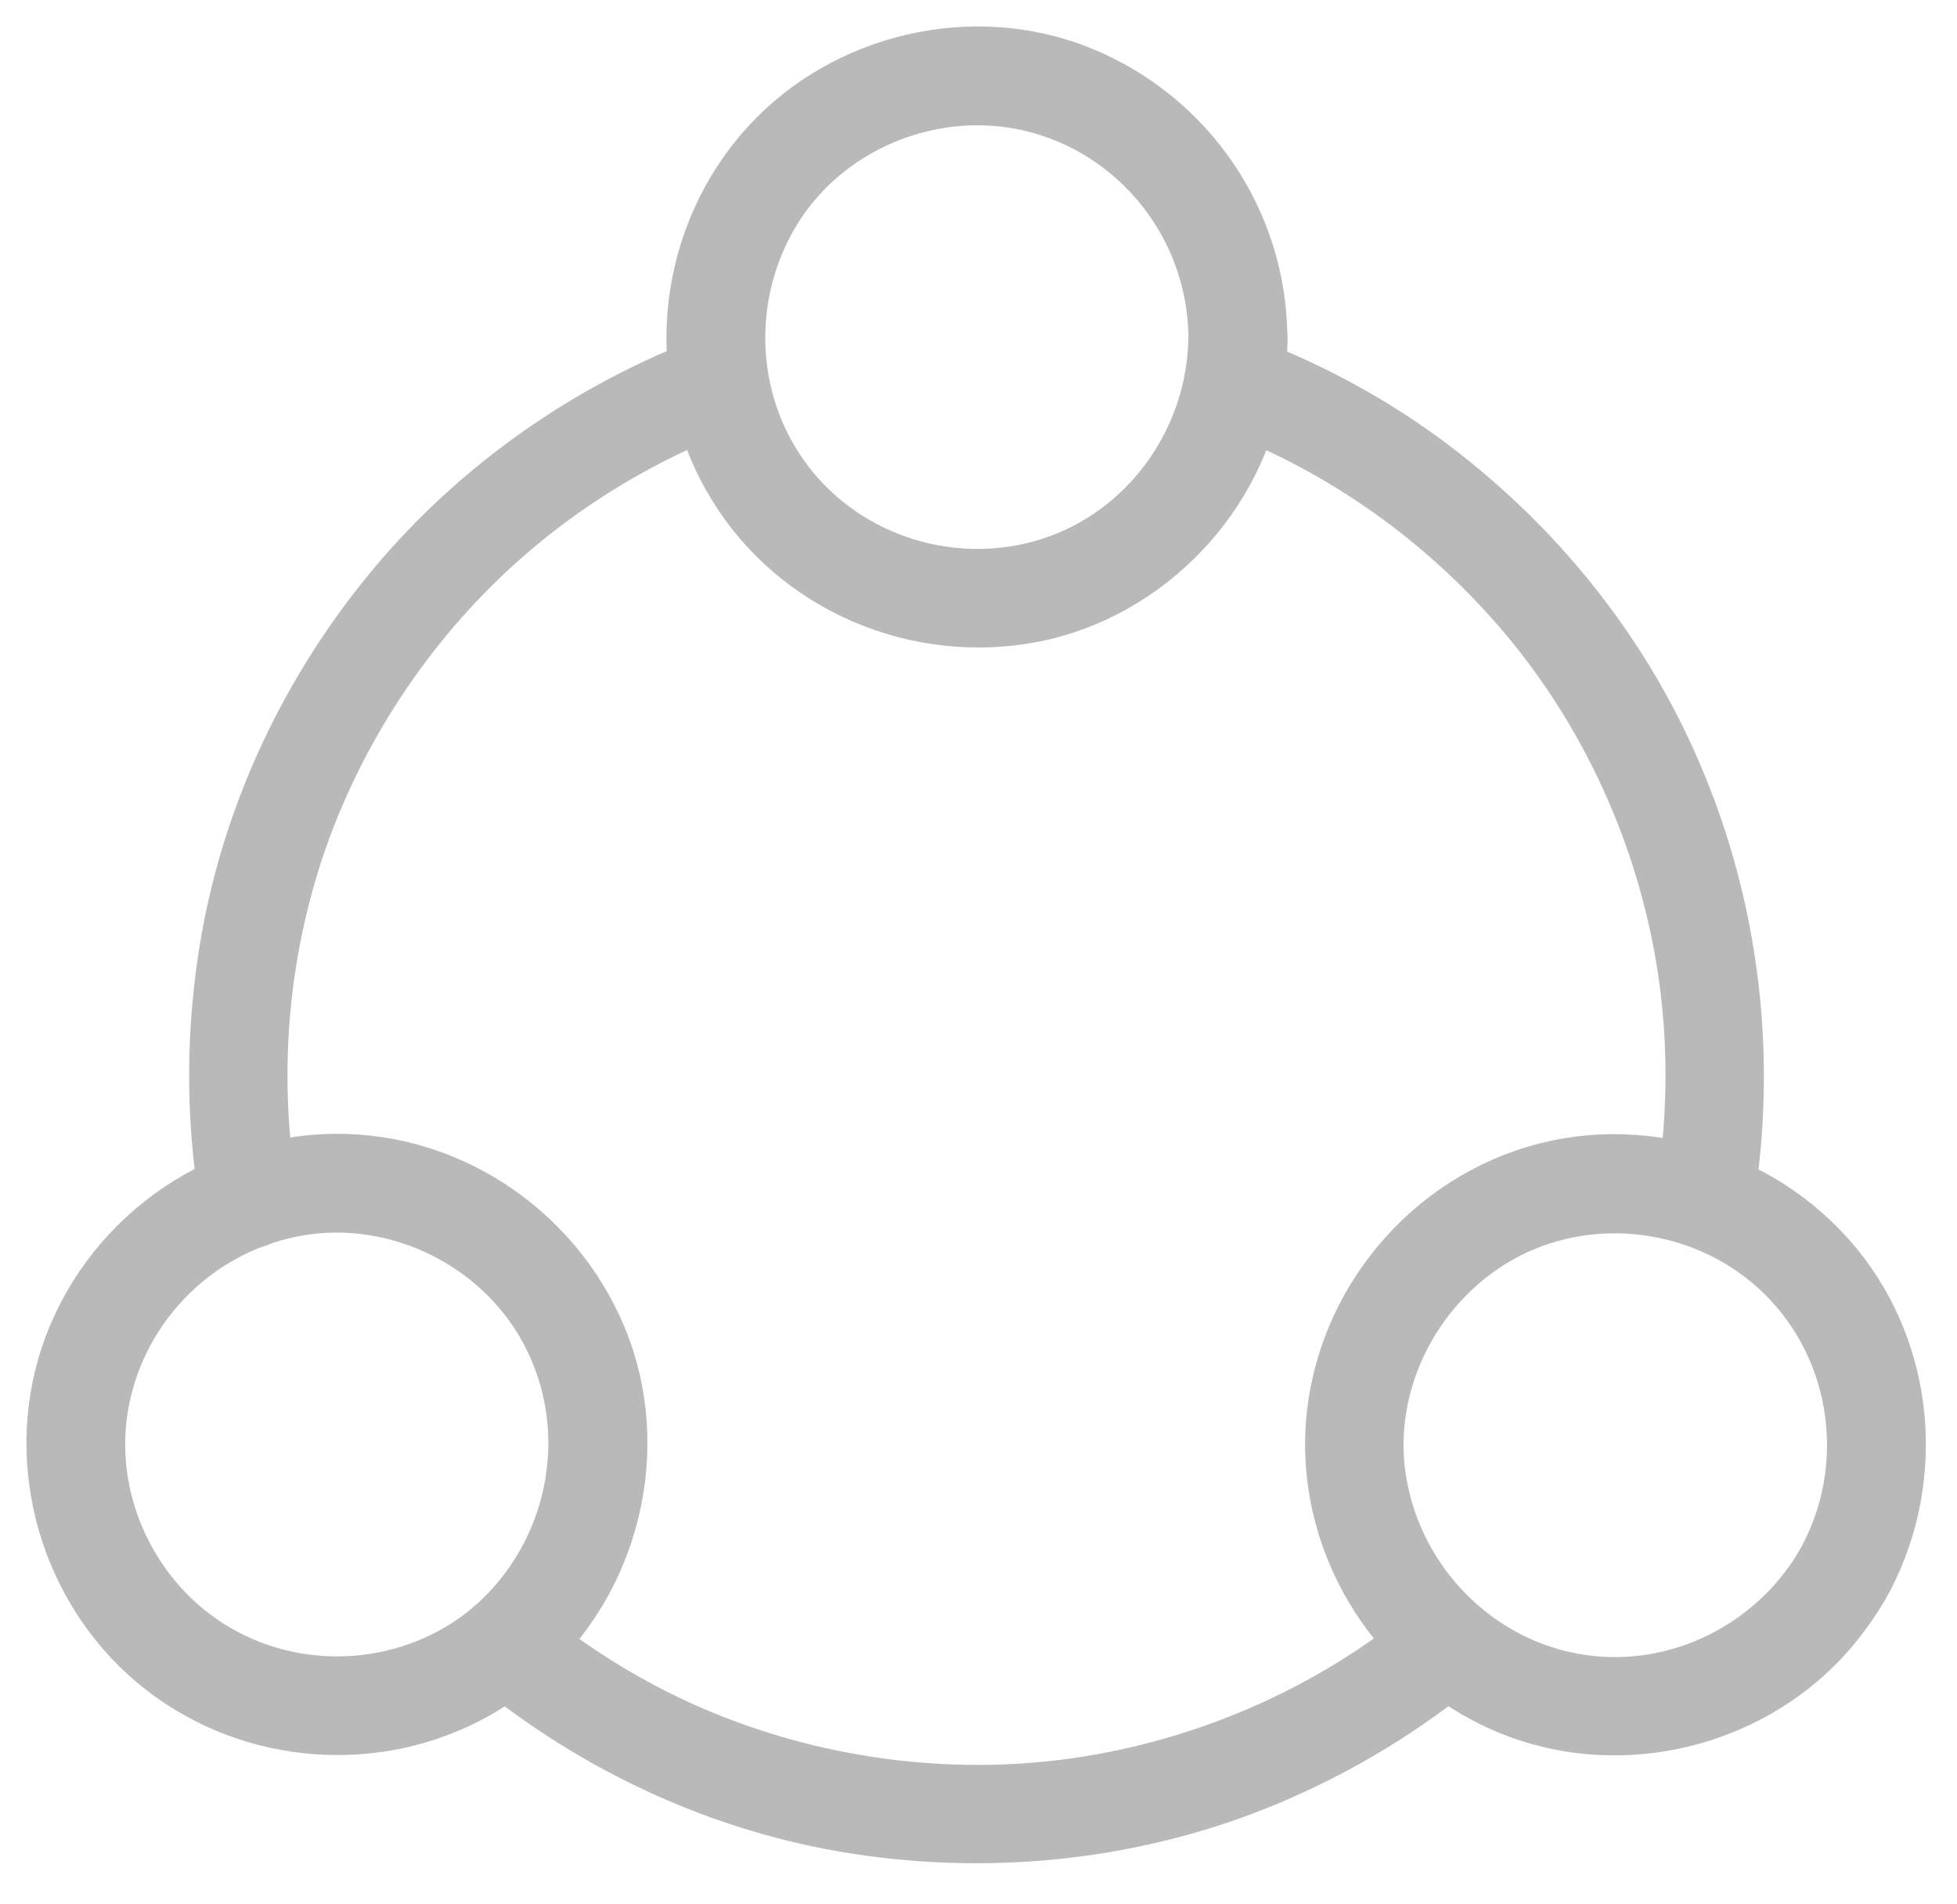 <svg width="37" height="36" viewBox="0 0 37 36" fill="none" xmlns="http://www.w3.org/2000/svg">
<path d="M5.117 22.549C4.695 20.015 5.009 17.336 6.036 14.98C6.959 12.859 8.418 10.973 10.264 9.571C11.313 8.774 12.48 8.125 13.712 7.663C13.934 7.58 14.082 7.367 14.017 7.127C13.96 6.914 13.704 6.74 13.482 6.823C11.148 7.698 9.053 9.153 7.451 11.065C5.845 12.985 4.734 15.307 4.299 17.776C4.007 19.435 4.003 21.121 4.281 22.785C4.321 23.015 4.608 23.146 4.817 23.09C5.061 23.015 5.157 22.785 5.117 22.549Z" fill="black" stroke="#B9B9B9"/>
<path d="M27.052 30.781C25.198 32.31 22.947 33.316 20.573 33.699C18.122 34.091 15.566 33.778 13.272 32.833C12.048 32.327 10.89 31.626 9.867 30.781C9.684 30.633 9.427 30.603 9.253 30.781C9.101 30.934 9.07 31.247 9.253 31.395C11.243 33.037 13.637 34.152 16.189 34.548C18.81 34.954 21.527 34.657 23.978 33.63C25.315 33.068 26.552 32.319 27.671 31.395C27.854 31.247 27.827 30.934 27.671 30.781C27.488 30.603 27.235 30.633 27.052 30.781Z" fill="black" stroke="#B9B9B9"/>
<path d="M23.212 7.663C25.385 8.478 27.322 9.863 28.82 11.635C30.331 13.425 31.35 15.611 31.772 17.915C32.051 19.44 32.059 21.025 31.807 22.554C31.768 22.785 31.868 23.024 32.112 23.09C32.321 23.146 32.608 23.02 32.647 22.785C33.109 20.015 32.778 17.179 31.663 14.597C30.684 12.319 29.094 10.337 27.122 8.839C26.003 7.985 24.758 7.319 23.439 6.823C23.216 6.74 22.959 6.914 22.903 7.127C22.838 7.371 22.99 7.58 23.212 7.663Z" fill="black" stroke="#B9B9B9"/>
<path d="M22.968 6.374C22.951 8.303 21.701 10.072 19.851 10.664C18.057 11.239 16.041 10.625 14.892 9.127C13.694 7.572 13.668 5.381 14.778 3.778C15.81 2.293 17.722 1.57 19.481 1.984C21.51 2.459 22.955 4.292 22.968 6.374C22.973 6.936 23.844 6.936 23.839 6.374C23.826 4.17 22.472 2.197 20.434 1.374C18.405 0.551 15.976 1.122 14.504 2.737C12.958 4.436 12.649 6.992 13.773 9C14.874 10.977 17.13 12.023 19.35 11.674C21.518 11.335 23.33 9.571 23.739 7.419C23.804 7.075 23.839 6.722 23.844 6.374C23.844 5.812 22.973 5.812 22.968 6.374Z" fill="black"/>
<path d="M22.968 6.374C22.951 8.303 21.701 10.072 19.851 10.664C18.057 11.239 16.041 10.625 14.892 9.127C13.694 7.572 13.668 5.381 14.778 3.778C15.81 2.293 17.722 1.57 19.481 1.984C21.51 2.459 22.955 4.292 22.968 6.374ZM22.968 6.374C22.973 6.936 23.844 6.936 23.839 6.374C23.826 4.17 22.472 2.197 20.434 1.374C18.405 0.551 15.976 1.122 14.504 2.737C12.958 4.436 12.649 6.992 13.773 9C14.874 10.977 17.13 12.023 19.35 11.674C21.518 11.335 23.33 9.571 23.739 7.419C23.804 7.075 23.839 6.722 23.844 6.374C23.844 5.812 22.973 5.812 22.968 6.374Z" stroke="#B9B9B9"/>
<path d="M34.45 29.566C33.531 31.134 31.728 32.04 29.921 31.783C27.966 31.508 26.421 29.949 26.094 28.015C25.776 26.112 26.799 24.183 28.493 23.303C30.2 22.423 32.342 22.759 33.709 24.104C35.164 25.537 35.455 27.798 34.45 29.566C34.171 30.054 34.924 30.494 35.203 30.006C36.257 28.151 36.135 25.786 34.841 24.078C33.457 22.253 30.992 21.474 28.82 22.223C26.647 22.972 25.141 25.08 25.175 27.388C25.215 29.74 26.83 31.848 29.094 32.488C31.127 33.063 33.409 32.349 34.728 30.69C34.902 30.472 35.063 30.241 35.203 30.002C35.486 29.518 34.733 29.082 34.45 29.566Z" fill="black"/>
<path d="M34.45 29.566C33.531 31.134 31.728 32.04 29.921 31.783C27.966 31.508 26.421 29.949 26.094 28.015C25.776 26.112 26.799 24.183 28.493 23.303C30.2 22.423 32.342 22.759 33.709 24.104C35.164 25.537 35.455 27.798 34.45 29.566ZM34.45 29.566C34.171 30.054 34.924 30.494 35.203 30.006C36.257 28.151 36.135 25.786 34.841 24.078C33.457 22.253 30.992 21.474 28.82 22.223C26.647 22.972 25.141 25.08 25.175 27.388C25.215 29.74 26.83 31.848 29.094 32.488C31.127 33.063 33.409 32.349 34.728 30.69C34.902 30.472 35.063 30.241 35.203 30.002C35.486 29.518 34.733 29.082 34.45 29.566Z" stroke="#B9B9B9"/>
<path d="M9.253 30.781C7.799 31.992 5.7 32.148 4.08 31.19C2.53 30.276 1.651 28.451 1.912 26.678C2.191 24.784 3.645 23.259 5.521 22.885C7.337 22.519 9.253 23.377 10.215 24.949C11.378 26.861 10.942 29.339 9.253 30.781C9.074 30.933 9.096 31.238 9.253 31.395C9.431 31.574 9.688 31.547 9.867 31.395C11.6 29.914 12.222 27.388 11.347 25.28C10.481 23.203 8.382 21.826 6.118 21.94C3.836 22.053 1.833 23.638 1.202 25.833C0.606 27.915 1.359 30.224 3.07 31.552C4.764 32.867 7.132 33.05 9.009 31.996C9.314 31.826 9.597 31.617 9.867 31.395C10.05 31.243 10.024 30.933 9.867 30.781C9.693 30.602 9.436 30.633 9.253 30.781Z" fill="black"/>
<path d="M9.253 30.781C7.799 31.992 5.7 32.148 4.08 31.19C2.53 30.276 1.651 28.451 1.912 26.678C2.191 24.784 3.645 23.259 5.521 22.885C7.337 22.519 9.253 23.377 10.215 24.949C11.378 26.861 10.942 29.339 9.253 30.781ZM9.253 30.781C9.074 30.933 9.096 31.238 9.253 31.395C9.431 31.574 9.688 31.547 9.867 31.395M9.253 30.781C9.436 30.633 9.693 30.602 9.867 30.781C10.024 30.933 10.05 31.243 9.867 31.395M9.867 31.395C11.6 29.914 12.222 27.388 11.347 25.28C10.481 23.203 8.382 21.826 6.118 21.94C3.836 22.053 1.833 23.638 1.202 25.833C0.606 27.915 1.359 30.224 3.07 31.552C4.764 32.867 7.132 33.05 9.009 31.996C9.314 31.826 9.597 31.617 9.867 31.395Z" stroke="#B9B9B9"/>
</svg>
